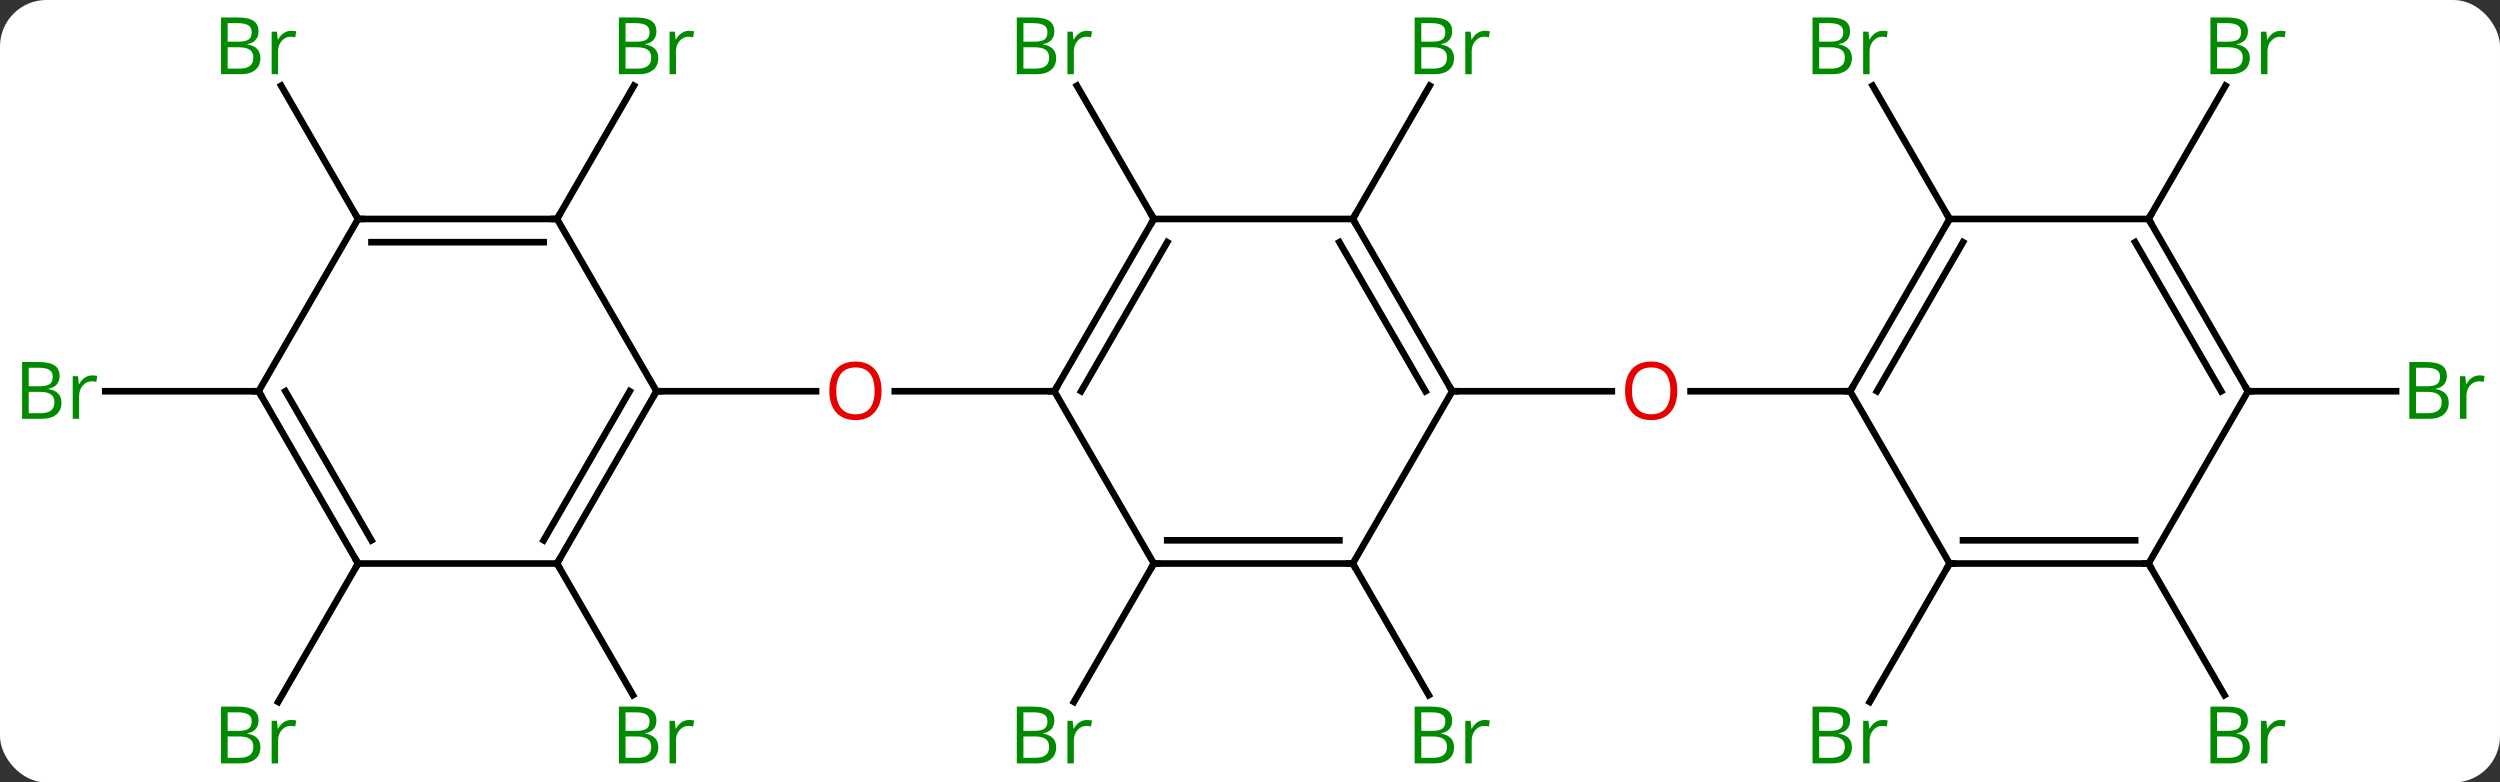 <svg width="377" viewBox="0 0 377 118" style="fill-opacity:1; color-rendering:auto; color-interpolation:auto; text-rendering:auto; stroke:black; stroke-linecap:square; stroke-miterlimit:10; shape-rendering:auto; stroke-opacity:1; fill:black; stroke-dasharray:none; font-weight:normal; stroke-width:1; font-family:'Open Sans'; font-style:normal; stroke-linejoin:miter; font-size:12; stroke-dashoffset:0; image-rendering:auto;" height="118" class="cas-substance-image" xmlns:xlink="http://www.w3.org/1999/xlink" xmlns="http://www.w3.org/2000/svg"><rect x="0" y="0" width="377" height="118" fill="#333333" stroke="none"/><svg class="cas-substance-single-component"><rect y="0" x="0" width="377" stroke="none" ry="7" rx="7" height="118" fill="white" class="cas-substance-group"/><svg y="0" x="0" width="377" viewBox="0 0 377 118" style="fill:black;" height="118" class="cas-substance-single-component-image"><svg><g><g transform="translate(189,59)" style="text-rendering:geometricPrecision; color-rendering:optimizeQuality; color-interpolation:linearRGB; stroke-linecap:butt; image-rendering:optimizeQuality;"><line y2="0" y1="0" x2="-30" x1="-54.062" style="fill:none;"/><line y2="0" y1="0" x2="-90" x1="-65.938" style="fill:none;"/><line y2="-25.98" y1="-46.075" x2="-15" x1="-26.601" style="fill:none;"/><line y2="25.98" y1="46.85" x2="-15" x1="-27.049" style="fill:none;"/><line y2="-25.98" y1="-46.075" x2="15" x1="26.601" style="fill:none;"/><line y2="25.98" y1="45.825" x2="15" x1="26.456" style="fill:none;"/><line y2="0" y1="0" x2="30" x1="54.062" style="fill:none;"/><line y2="0" y1="0" x2="90" x1="65.938" style="fill:none;"/><line y2="25.98" y1="45.825" x2="-105" x1="-93.544" style="fill:none;"/><line y2="-25.98" y1="-46.075" x2="-105" x1="-93.399" style="fill:none;"/><line y2="25.98" y1="46.85" x2="-135" x1="-147.048" style="fill:none;"/><line y2="-25.98" y1="-46.075" x2="-135" x1="-146.601" style="fill:none;"/><line y2="0" y1="0" x2="-150" x1="-173.127" style="fill:none;"/><line y2="-25.98" y1="-46.075" x2="105" x1="93.399" style="fill:none;"/><line y2="25.98" y1="46.85" x2="105" x1="92.951" style="fill:none;"/><line y2="-25.98" y1="-46.075" x2="135" x1="146.601" style="fill:none;"/><line y2="25.98" y1="45.825" x2="135" x1="146.456" style="fill:none;"/><line y2="0" y1="0" x2="150" x1="172.331" style="fill:none;"/><line y2="-25.98" y1="0" x2="-15" x1="-30" style="fill:none;"/><line y2="-22.48" y1="0" x2="-12.979" x1="-25.959" style="fill:none;"/><line y2="25.98" y1="0" x2="-15" x1="-30" style="fill:none;"/><line y2="-25.98" y1="-25.98" x2="15" x1="-15" style="fill:none;"/><line y2="25.98" y1="25.98" x2="15" x1="-15" style="fill:none;"/><line y2="22.48" y1="22.48" x2="12.979" x1="-12.979" style="fill:none;"/><line y2="0" y1="-25.98" x2="30" x1="15" style="fill:none;"/><line y2="0" y1="-22.48" x2="25.959" x1="12.979" style="fill:none;"/><line y2="0" y1="25.98" x2="30" x1="15" style="fill:none;"/><line y2="25.98" y1="0" x2="-105" x1="-90" style="fill:none;"/><line y2="22.48" y1="-0" x2="-107.021" x1="-94.041" style="fill:none;"/><line y2="-25.98" y1="0" x2="-105" x1="-90" style="fill:none;"/><line y2="25.98" y1="25.98" x2="-135" x1="-105" style="fill:none;"/><line y2="-25.98" y1="-25.98" x2="-135" x1="-105" style="fill:none;"/><line y2="-22.48" y1="-22.48" x2="-132.979" x1="-107.021" style="fill:none;"/><line y2="0" y1="25.98" x2="-150" x1="-135" style="fill:none;"/><line y2="-0" y1="22.48" x2="-145.958" x1="-132.979" style="fill:none;"/><line y2="0" y1="-25.98" x2="-150" x1="-135" style="fill:none;"/><line y2="-25.98" y1="0" x2="105" x1="90" style="fill:none;"/><line y2="-22.48" y1="0" x2="107.021" x1="94.041" style="fill:none;"/><line y2="25.98" y1="0" x2="105" x1="90" style="fill:none;"/><line y2="-25.98" y1="-25.98" x2="135" x1="105" style="fill:none;"/><line y2="25.98" y1="25.98" x2="135" x1="105" style="fill:none;"/><line y2="22.48" y1="22.48" x2="132.979" x1="107.021" style="fill:none;"/><line y2="0" y1="-25.98" x2="150" x1="135" style="fill:none;"/><line y2="0" y1="-22.48" x2="145.958" x1="132.979" style="fill:none;"/><line y2="0" y1="25.98" x2="150" x1="135" style="fill:none;"/></g><g transform="translate(189,59)" style="fill:rgb(230,0,0); text-rendering:geometricPrecision; color-rendering:optimizeQuality; image-rendering:optimizeQuality; font-family:'Open Sans'; stroke:rgb(230,0,0); color-interpolation:linearRGB;"><path style="stroke:none;" d="M-56.062 -0.07 Q-56.062 1.992 -57.102 3.172 Q-58.141 4.352 -59.984 4.352 Q-61.875 4.352 -62.906 3.188 Q-63.938 2.023 -63.938 -0.086 Q-63.938 -2.18 -62.906 -3.328 Q-61.875 -4.477 -59.984 -4.477 Q-58.125 -4.477 -57.094 -3.305 Q-56.062 -2.133 -56.062 -0.07 ZM-62.891 -0.07 Q-62.891 1.664 -62.148 2.57 Q-61.406 3.477 -59.984 3.477 Q-58.562 3.477 -57.836 2.578 Q-57.109 1.68 -57.109 -0.07 Q-57.109 -1.805 -57.836 -2.695 Q-58.562 -3.586 -59.984 -3.586 Q-61.406 -3.586 -62.148 -2.688 Q-62.891 -1.789 -62.891 -0.07 Z"/><path style="fill:rgb(0,138,0); stroke:none;" d="M-35.669 -56.369 L-33.247 -56.369 Q-31.544 -56.369 -30.778 -55.861 Q-30.013 -55.354 -30.013 -54.26 Q-30.013 -53.494 -30.435 -52.994 Q-30.856 -52.494 -31.685 -52.354 L-31.685 -52.291 Q-29.731 -51.963 -29.731 -50.244 Q-29.731 -49.104 -30.505 -48.455 Q-31.278 -47.807 -32.669 -47.807 L-35.669 -47.807 L-35.669 -56.369 ZM-34.669 -52.713 L-33.028 -52.713 Q-31.966 -52.713 -31.505 -53.041 Q-31.044 -53.369 -31.044 -54.151 Q-31.044 -54.869 -31.56 -55.19 Q-32.075 -55.51 -33.2 -55.51 L-34.669 -55.51 L-34.669 -52.713 ZM-34.669 -51.869 L-34.669 -48.651 L-32.872 -48.651 Q-31.841 -48.651 -31.317 -49.057 Q-30.794 -49.463 -30.794 -50.322 Q-30.794 -51.119 -31.333 -51.494 Q-31.872 -51.869 -32.966 -51.869 L-34.669 -51.869 ZM-25.097 -54.354 Q-24.675 -54.354 -24.331 -54.276 L-24.472 -53.369 Q-24.862 -53.463 -25.175 -53.463 Q-25.956 -53.463 -26.511 -52.83 Q-27.065 -52.197 -27.065 -51.26 L-27.065 -47.807 L-28.034 -47.807 L-28.034 -54.229 L-27.237 -54.229 L-27.112 -53.041 L-27.065 -53.041 Q-26.722 -53.666 -26.214 -54.01 Q-25.706 -54.354 -25.097 -54.354 Z"/><path style="fill:rgb(0,138,0); stroke:none;" d="M-35.669 47.557 L-33.247 47.557 Q-31.544 47.557 -30.778 48.065 Q-30.013 48.572 -30.013 49.666 Q-30.013 50.432 -30.435 50.932 Q-30.856 51.432 -31.685 51.572 L-31.685 51.635 Q-29.731 51.963 -29.731 53.682 Q-29.731 54.822 -30.505 55.471 Q-31.278 56.119 -32.669 56.119 L-35.669 56.119 L-35.669 47.557 ZM-34.669 51.213 L-33.028 51.213 Q-31.966 51.213 -31.505 50.885 Q-31.044 50.557 -31.044 49.776 Q-31.044 49.057 -31.56 48.736 Q-32.075 48.416 -33.2 48.416 L-34.669 48.416 L-34.669 51.213 ZM-34.669 52.057 L-34.669 55.276 L-32.872 55.276 Q-31.841 55.276 -31.317 54.869 Q-30.794 54.463 -30.794 53.604 Q-30.794 52.807 -31.333 52.432 Q-31.872 52.057 -32.966 52.057 L-34.669 52.057 ZM-25.097 49.572 Q-24.675 49.572 -24.331 49.651 L-24.472 50.557 Q-24.862 50.463 -25.175 50.463 Q-25.956 50.463 -26.511 51.096 Q-27.065 51.729 -27.065 52.666 L-27.065 56.119 L-28.034 56.119 L-28.034 49.697 L-27.237 49.697 L-27.112 50.885 L-27.065 50.885 Q-26.722 50.26 -26.214 49.916 Q-25.706 49.572 -25.097 49.572 Z"/><path style="fill:rgb(0,138,0); stroke:none;" d="M24.331 -56.369 L26.753 -56.369 Q28.456 -56.369 29.222 -55.861 Q29.987 -55.354 29.987 -54.26 Q29.987 -53.494 29.565 -52.994 Q29.144 -52.494 28.315 -52.354 L28.315 -52.291 Q30.269 -51.963 30.269 -50.244 Q30.269 -49.104 29.495 -48.455 Q28.722 -47.807 27.331 -47.807 L24.331 -47.807 L24.331 -56.369 ZM25.331 -52.713 L26.972 -52.713 Q28.034 -52.713 28.495 -53.041 Q28.956 -53.369 28.956 -54.151 Q28.956 -54.869 28.44 -55.19 Q27.925 -55.51 26.8 -55.51 L25.331 -55.51 L25.331 -52.713 ZM25.331 -51.869 L25.331 -48.651 L27.128 -48.651 Q28.159 -48.651 28.683 -49.057 Q29.206 -49.463 29.206 -50.322 Q29.206 -51.119 28.667 -51.494 Q28.128 -51.869 27.034 -51.869 L25.331 -51.869 ZM34.903 -54.354 Q35.325 -54.354 35.669 -54.276 L35.528 -53.369 Q35.138 -53.463 34.825 -53.463 Q34.044 -53.463 33.489 -52.83 Q32.935 -52.197 32.935 -51.26 L32.935 -47.807 L31.966 -47.807 L31.966 -54.229 L32.763 -54.229 L32.888 -53.041 L32.935 -53.041 Q33.278 -53.666 33.786 -54.01 Q34.294 -54.354 34.903 -54.354 Z"/><path style="fill:rgb(0,138,0); stroke:none;" d="M24.331 47.557 L26.753 47.557 Q28.456 47.557 29.222 48.065 Q29.987 48.572 29.987 49.666 Q29.987 50.432 29.565 50.932 Q29.144 51.432 28.315 51.572 L28.315 51.635 Q30.269 51.963 30.269 53.682 Q30.269 54.822 29.495 55.471 Q28.722 56.119 27.331 56.119 L24.331 56.119 L24.331 47.557 ZM25.331 51.213 L26.972 51.213 Q28.034 51.213 28.495 50.885 Q28.956 50.557 28.956 49.776 Q28.956 49.057 28.44 48.736 Q27.925 48.416 26.8 48.416 L25.331 48.416 L25.331 51.213 ZM25.331 52.057 L25.331 55.276 L27.128 55.276 Q28.159 55.276 28.683 54.869 Q29.206 54.463 29.206 53.604 Q29.206 52.807 28.667 52.432 Q28.128 52.057 27.034 52.057 L25.331 52.057 ZM34.903 49.572 Q35.325 49.572 35.669 49.651 L35.528 50.557 Q35.138 50.463 34.825 50.463 Q34.044 50.463 33.489 51.096 Q32.935 51.729 32.935 52.666 L32.935 56.119 L31.966 56.119 L31.966 49.697 L32.763 49.697 L32.888 50.885 L32.935 50.885 Q33.278 50.26 33.786 49.916 Q34.294 49.572 34.903 49.572 Z"/><path style="stroke:none;" d="M63.938 -0.07 Q63.938 1.992 62.898 3.172 Q61.859 4.352 60.016 4.352 Q58.125 4.352 57.094 3.188 Q56.062 2.023 56.062 -0.086 Q56.062 -2.18 57.094 -3.328 Q58.125 -4.477 60.016 -4.477 Q61.875 -4.477 62.906 -3.305 Q63.938 -2.133 63.938 -0.07 ZM57.109 -0.07 Q57.109 1.664 57.852 2.57 Q58.594 3.477 60.016 3.477 Q61.438 3.477 62.164 2.578 Q62.891 1.68 62.891 -0.07 Q62.891 -1.805 62.164 -2.695 Q61.438 -3.586 60.016 -3.586 Q58.594 -3.586 57.852 -2.688 Q57.109 -1.789 57.109 -0.07 Z"/><path style="fill:rgb(0,138,0); stroke:none;" d="M-95.669 47.557 L-93.247 47.557 Q-91.544 47.557 -90.778 48.065 Q-90.013 48.572 -90.013 49.666 Q-90.013 50.432 -90.435 50.932 Q-90.856 51.432 -91.685 51.572 L-91.685 51.635 Q-89.731 51.963 -89.731 53.682 Q-89.731 54.822 -90.505 55.471 Q-91.278 56.119 -92.669 56.119 L-95.669 56.119 L-95.669 47.557 ZM-94.669 51.213 L-93.028 51.213 Q-91.966 51.213 -91.505 50.885 Q-91.044 50.557 -91.044 49.776 Q-91.044 49.057 -91.56 48.736 Q-92.075 48.416 -93.2 48.416 L-94.669 48.416 L-94.669 51.213 ZM-94.669 52.057 L-94.669 55.276 L-92.872 55.276 Q-91.841 55.276 -91.317 54.869 Q-90.794 54.463 -90.794 53.604 Q-90.794 52.807 -91.333 52.432 Q-91.872 52.057 -92.966 52.057 L-94.669 52.057 ZM-85.097 49.572 Q-84.675 49.572 -84.331 49.651 L-84.472 50.557 Q-84.862 50.463 -85.175 50.463 Q-85.956 50.463 -86.511 51.096 Q-87.065 51.729 -87.065 52.666 L-87.065 56.119 L-88.034 56.119 L-88.034 49.697 L-87.237 49.697 L-87.112 50.885 L-87.065 50.885 Q-86.722 50.26 -86.214 49.916 Q-85.706 49.572 -85.097 49.572 Z"/><path style="fill:rgb(0,138,0); stroke:none;" d="M-95.669 -56.369 L-93.247 -56.369 Q-91.544 -56.369 -90.778 -55.861 Q-90.013 -55.354 -90.013 -54.26 Q-90.013 -53.494 -90.435 -52.994 Q-90.856 -52.494 -91.685 -52.354 L-91.685 -52.291 Q-89.731 -51.963 -89.731 -50.244 Q-89.731 -49.104 -90.505 -48.455 Q-91.278 -47.807 -92.669 -47.807 L-95.669 -47.807 L-95.669 -56.369 ZM-94.669 -52.713 L-93.028 -52.713 Q-91.966 -52.713 -91.505 -53.041 Q-91.044 -53.369 -91.044 -54.151 Q-91.044 -54.869 -91.56 -55.19 Q-92.075 -55.51 -93.2 -55.51 L-94.669 -55.51 L-94.669 -52.713 ZM-94.669 -51.869 L-94.669 -48.651 L-92.872 -48.651 Q-91.841 -48.651 -91.317 -49.057 Q-90.794 -49.463 -90.794 -50.322 Q-90.794 -51.119 -91.333 -51.494 Q-91.872 -51.869 -92.966 -51.869 L-94.669 -51.869 ZM-85.097 -54.354 Q-84.675 -54.354 -84.331 -54.276 L-84.472 -53.369 Q-84.862 -53.463 -85.175 -53.463 Q-85.956 -53.463 -86.511 -52.83 Q-87.065 -52.197 -87.065 -51.26 L-87.065 -47.807 L-88.034 -47.807 L-88.034 -54.229 L-87.237 -54.229 L-87.112 -53.041 L-87.065 -53.041 Q-86.722 -53.666 -86.214 -54.01 Q-85.706 -54.354 -85.097 -54.354 Z"/><path style="fill:rgb(0,138,0); stroke:none;" d="M-155.669 47.557 L-153.247 47.557 Q-151.544 47.557 -150.778 48.065 Q-150.013 48.572 -150.013 49.666 Q-150.013 50.432 -150.435 50.932 Q-150.856 51.432 -151.685 51.572 L-151.685 51.635 Q-149.731 51.963 -149.731 53.682 Q-149.731 54.822 -150.505 55.471 Q-151.278 56.119 -152.669 56.119 L-155.669 56.119 L-155.669 47.557 ZM-154.669 51.213 L-153.028 51.213 Q-151.966 51.213 -151.505 50.885 Q-151.044 50.557 -151.044 49.776 Q-151.044 49.057 -151.56 48.736 Q-152.075 48.416 -153.2 48.416 L-154.669 48.416 L-154.669 51.213 ZM-154.669 52.057 L-154.669 55.276 L-152.872 55.276 Q-151.841 55.276 -151.317 54.869 Q-150.794 54.463 -150.794 53.604 Q-150.794 52.807 -151.333 52.432 Q-151.872 52.057 -152.966 52.057 L-154.669 52.057 ZM-145.097 49.572 Q-144.675 49.572 -144.331 49.651 L-144.472 50.557 Q-144.862 50.463 -145.175 50.463 Q-145.956 50.463 -146.511 51.096 Q-147.065 51.729 -147.065 52.666 L-147.065 56.119 L-148.034 56.119 L-148.034 49.697 L-147.237 49.697 L-147.112 50.885 L-147.065 50.885 Q-146.722 50.26 -146.214 49.916 Q-145.706 49.572 -145.097 49.572 Z"/><path style="fill:rgb(0,138,0); stroke:none;" d="M-155.669 -56.369 L-153.247 -56.369 Q-151.544 -56.369 -150.778 -55.861 Q-150.013 -55.354 -150.013 -54.26 Q-150.013 -53.494 -150.435 -52.994 Q-150.856 -52.494 -151.685 -52.354 L-151.685 -52.291 Q-149.731 -51.963 -149.731 -50.244 Q-149.731 -49.104 -150.505 -48.455 Q-151.278 -47.807 -152.669 -47.807 L-155.669 -47.807 L-155.669 -56.369 ZM-154.669 -52.713 L-153.028 -52.713 Q-151.966 -52.713 -151.505 -53.041 Q-151.044 -53.369 -151.044 -54.151 Q-151.044 -54.869 -151.56 -55.19 Q-152.075 -55.51 -153.2 -55.51 L-154.669 -55.51 L-154.669 -52.713 ZM-154.669 -51.869 L-154.669 -48.651 L-152.872 -48.651 Q-151.841 -48.651 -151.317 -49.057 Q-150.794 -49.463 -150.794 -50.322 Q-150.794 -51.119 -151.333 -51.494 Q-151.872 -51.869 -152.966 -51.869 L-154.669 -51.869 ZM-145.097 -54.354 Q-144.675 -54.354 -144.331 -54.276 L-144.472 -53.369 Q-144.862 -53.463 -145.175 -53.463 Q-145.956 -53.463 -146.511 -52.83 Q-147.065 -52.197 -147.065 -51.26 L-147.065 -47.807 L-148.034 -47.807 L-148.034 -54.229 L-147.237 -54.229 L-147.112 -53.041 L-147.065 -53.041 Q-146.722 -53.666 -146.214 -54.01 Q-145.706 -54.354 -145.097 -54.354 Z"/><path style="fill:rgb(0,138,0); stroke:none;" d="M-185.669 -4.406 L-183.247 -4.406 Q-181.544 -4.406 -180.778 -3.898 Q-180.013 -3.391 -180.013 -2.297 Q-180.013 -1.531 -180.435 -1.031 Q-180.856 -0.531 -181.685 -0.391 L-181.685 -0.328 Q-179.731 0 -179.731 1.719 Q-179.731 2.859 -180.505 3.508 Q-181.278 4.156 -182.669 4.156 L-185.669 4.156 L-185.669 -4.406 ZM-184.669 -0.75 L-183.028 -0.75 Q-181.966 -0.75 -181.505 -1.078 Q-181.044 -1.406 -181.044 -2.188 Q-181.044 -2.906 -181.56 -3.227 Q-182.075 -3.547 -183.2 -3.547 L-184.669 -3.547 L-184.669 -0.75 ZM-184.669 0.094 L-184.669 3.312 L-182.872 3.312 Q-181.841 3.312 -181.317 2.906 Q-180.794 2.5 -180.794 1.641 Q-180.794 0.844 -181.333 0.469 Q-181.872 0.094 -182.966 0.094 L-184.669 0.094 ZM-175.097 -2.391 Q-174.675 -2.391 -174.331 -2.312 L-174.472 -1.406 Q-174.862 -1.5 -175.175 -1.5 Q-175.956 -1.5 -176.511 -0.867 Q-177.065 -0.234 -177.065 0.703 L-177.065 4.156 L-178.034 4.156 L-178.034 -2.266 L-177.237 -2.266 L-177.112 -1.078 L-177.065 -1.078 Q-176.722 -1.703 -176.214 -2.047 Q-175.706 -2.391 -175.097 -2.391 Z"/><path style="fill:rgb(0,138,0); stroke:none;" d="M84.331 -56.369 L86.753 -56.369 Q88.456 -56.369 89.222 -55.861 Q89.987 -55.354 89.987 -54.26 Q89.987 -53.494 89.565 -52.994 Q89.144 -52.494 88.315 -52.354 L88.315 -52.291 Q90.269 -51.963 90.269 -50.244 Q90.269 -49.104 89.495 -48.455 Q88.722 -47.807 87.331 -47.807 L84.331 -47.807 L84.331 -56.369 ZM85.331 -52.713 L86.972 -52.713 Q88.034 -52.713 88.495 -53.041 Q88.956 -53.369 88.956 -54.151 Q88.956 -54.869 88.44 -55.19 Q87.925 -55.51 86.8 -55.51 L85.331 -55.51 L85.331 -52.713 ZM85.331 -51.869 L85.331 -48.651 L87.128 -48.651 Q88.159 -48.651 88.683 -49.057 Q89.206 -49.463 89.206 -50.322 Q89.206 -51.119 88.667 -51.494 Q88.128 -51.869 87.034 -51.869 L85.331 -51.869 ZM94.903 -54.354 Q95.325 -54.354 95.669 -54.276 L95.528 -53.369 Q95.138 -53.463 94.825 -53.463 Q94.044 -53.463 93.489 -52.83 Q92.935 -52.197 92.935 -51.26 L92.935 -47.807 L91.966 -47.807 L91.966 -54.229 L92.763 -54.229 L92.888 -53.041 L92.935 -53.041 Q93.278 -53.666 93.786 -54.01 Q94.294 -54.354 94.903 -54.354 Z"/><path style="fill:rgb(0,138,0); stroke:none;" d="M84.331 47.557 L86.753 47.557 Q88.456 47.557 89.222 48.065 Q89.987 48.572 89.987 49.666 Q89.987 50.432 89.565 50.932 Q89.144 51.432 88.315 51.572 L88.315 51.635 Q90.269 51.963 90.269 53.682 Q90.269 54.822 89.495 55.471 Q88.722 56.119 87.331 56.119 L84.331 56.119 L84.331 47.557 ZM85.331 51.213 L86.972 51.213 Q88.034 51.213 88.495 50.885 Q88.956 50.557 88.956 49.776 Q88.956 49.057 88.44 48.736 Q87.925 48.416 86.8 48.416 L85.331 48.416 L85.331 51.213 ZM85.331 52.057 L85.331 55.276 L87.128 55.276 Q88.159 55.276 88.683 54.869 Q89.206 54.463 89.206 53.604 Q89.206 52.807 88.667 52.432 Q88.128 52.057 87.034 52.057 L85.331 52.057 ZM94.903 49.572 Q95.325 49.572 95.669 49.651 L95.528 50.557 Q95.138 50.463 94.825 50.463 Q94.044 50.463 93.489 51.096 Q92.935 51.729 92.935 52.666 L92.935 56.119 L91.966 56.119 L91.966 49.697 L92.763 49.697 L92.888 50.885 L92.935 50.885 Q93.278 50.26 93.786 49.916 Q94.294 49.572 94.903 49.572 Z"/><path style="fill:rgb(0,138,0); stroke:none;" d="M144.331 -56.369 L146.753 -56.369 Q148.456 -56.369 149.222 -55.861 Q149.987 -55.354 149.987 -54.26 Q149.987 -53.494 149.565 -52.994 Q149.144 -52.494 148.315 -52.354 L148.315 -52.291 Q150.269 -51.963 150.269 -50.244 Q150.269 -49.104 149.495 -48.455 Q148.722 -47.807 147.331 -47.807 L144.331 -47.807 L144.331 -56.369 ZM145.331 -52.713 L146.972 -52.713 Q148.034 -52.713 148.495 -53.041 Q148.956 -53.369 148.956 -54.151 Q148.956 -54.869 148.44 -55.19 Q147.925 -55.51 146.8 -55.51 L145.331 -55.51 L145.331 -52.713 ZM145.331 -51.869 L145.331 -48.651 L147.128 -48.651 Q148.159 -48.651 148.683 -49.057 Q149.206 -49.463 149.206 -50.322 Q149.206 -51.119 148.667 -51.494 Q148.128 -51.869 147.034 -51.869 L145.331 -51.869 ZM154.903 -54.354 Q155.325 -54.354 155.669 -54.276 L155.528 -53.369 Q155.138 -53.463 154.825 -53.463 Q154.044 -53.463 153.489 -52.83 Q152.935 -52.197 152.935 -51.26 L152.935 -47.807 L151.966 -47.807 L151.966 -54.229 L152.763 -54.229 L152.888 -53.041 L152.935 -53.041 Q153.278 -53.666 153.786 -54.01 Q154.294 -54.354 154.903 -54.354 Z"/><path style="fill:rgb(0,138,0); stroke:none;" d="M144.331 47.557 L146.753 47.557 Q148.456 47.557 149.222 48.065 Q149.987 48.572 149.987 49.666 Q149.987 50.432 149.565 50.932 Q149.144 51.432 148.315 51.572 L148.315 51.635 Q150.269 51.963 150.269 53.682 Q150.269 54.822 149.495 55.471 Q148.722 56.119 147.331 56.119 L144.331 56.119 L144.331 47.557 ZM145.331 51.213 L146.972 51.213 Q148.034 51.213 148.495 50.885 Q148.956 50.557 148.956 49.776 Q148.956 49.057 148.44 48.736 Q147.925 48.416 146.8 48.416 L145.331 48.416 L145.331 51.213 ZM145.331 52.057 L145.331 55.276 L147.128 55.276 Q148.159 55.276 148.683 54.869 Q149.206 54.463 149.206 53.604 Q149.206 52.807 148.667 52.432 Q148.128 52.057 147.034 52.057 L145.331 52.057 ZM154.903 49.572 Q155.325 49.572 155.669 49.651 L155.528 50.557 Q155.138 50.463 154.825 50.463 Q154.044 50.463 153.489 51.096 Q152.935 51.729 152.935 52.666 L152.935 56.119 L151.966 56.119 L151.966 49.697 L152.763 49.697 L152.888 50.885 L152.935 50.885 Q153.278 50.26 153.786 49.916 Q154.294 49.572 154.903 49.572 Z"/><path style="fill:rgb(0,138,0); stroke:none;" d="M174.331 -4.406 L176.753 -4.406 Q178.456 -4.406 179.222 -3.898 Q179.987 -3.391 179.987 -2.297 Q179.987 -1.531 179.565 -1.031 Q179.144 -0.531 178.315 -0.391 L178.315 -0.328 Q180.269 0 180.269 1.719 Q180.269 2.859 179.495 3.508 Q178.722 4.156 177.331 4.156 L174.331 4.156 L174.331 -4.406 ZM175.331 -0.75 L176.972 -0.75 Q178.034 -0.75 178.495 -1.078 Q178.956 -1.406 178.956 -2.188 Q178.956 -2.906 178.44 -3.227 Q177.925 -3.547 176.8 -3.547 L175.331 -3.547 L175.331 -0.75 ZM175.331 0.094 L175.331 3.312 L177.128 3.312 Q178.159 3.312 178.683 2.906 Q179.206 2.5 179.206 1.641 Q179.206 0.844 178.667 0.469 Q178.128 0.094 177.034 0.094 L175.331 0.094 ZM184.903 -2.391 Q185.325 -2.391 185.669 -2.312 L185.528 -1.406 Q185.138 -1.5 184.825 -1.5 Q184.044 -1.5 183.489 -0.867 Q182.935 -0.234 182.935 0.703 L182.935 4.156 L181.966 4.156 L181.966 -2.266 L182.763 -2.266 L182.888 -1.078 L182.935 -1.078 Q183.278 -1.703 183.786 -2.047 Q184.294 -2.391 184.903 -2.391 Z"/></g><g transform="translate(189,59)" style="stroke-linecap:butt; text-rendering:geometricPrecision; color-rendering:optimizeQuality; image-rendering:optimizeQuality; font-family:'Open Sans'; color-interpolation:linearRGB; stroke-miterlimit:5;"><path style="fill:none;" d="M-29.75 -0.433 L-30 0 L-30.5 -0"/><path style="fill:none;" d="M-15.25 -25.547 L-15 -25.98 L-15.25 -26.413"/><path style="fill:none;" d="M-14.5 25.98 L-15 25.98 L-15.25 26.413"/><path style="fill:none;" d="M15.25 -25.547 L15 -25.98 L15.25 -26.413"/><path style="fill:none;" d="M14.5 25.98 L15 25.98 L15.25 26.413"/><path style="fill:none;" d="M29.75 -0.433 L30 0 L30.5 0"/><path style="fill:none;" d="M-90.25 0.433 L-90 0 L-89.5 0"/><path style="fill:none;" d="M-104.75 25.547 L-105 25.98 L-104.75 26.413"/><path style="fill:none;" d="M-105.5 -25.98 L-105 -25.98 L-104.75 -26.413"/><path style="fill:none;" d="M-135.25 25.547 L-135 25.98 L-135.25 26.413"/><path style="fill:none;" d="M-134.5 -25.98 L-135 -25.98 L-135.25 -26.413"/><path style="fill:none;" d="M-149.75 0.433 L-150 0 L-150.5 -0"/><path style="fill:none;" d="M90.25 -0.433 L90 0 L89.5 -0"/><path style="fill:none;" d="M104.75 -25.547 L105 -25.98 L104.75 -26.413"/><path style="fill:none;" d="M105.5 25.98 L105 25.98 L104.75 26.413"/><path style="fill:none;" d="M135.25 -25.547 L135 -25.98 L135.25 -26.413"/><path style="fill:none;" d="M134.5 25.98 L135 25.98 L135.25 26.413"/><path style="fill:none;" d="M149.75 -0.433 L150 0 L150.5 0"/></g></g></svg></svg></svg></svg>